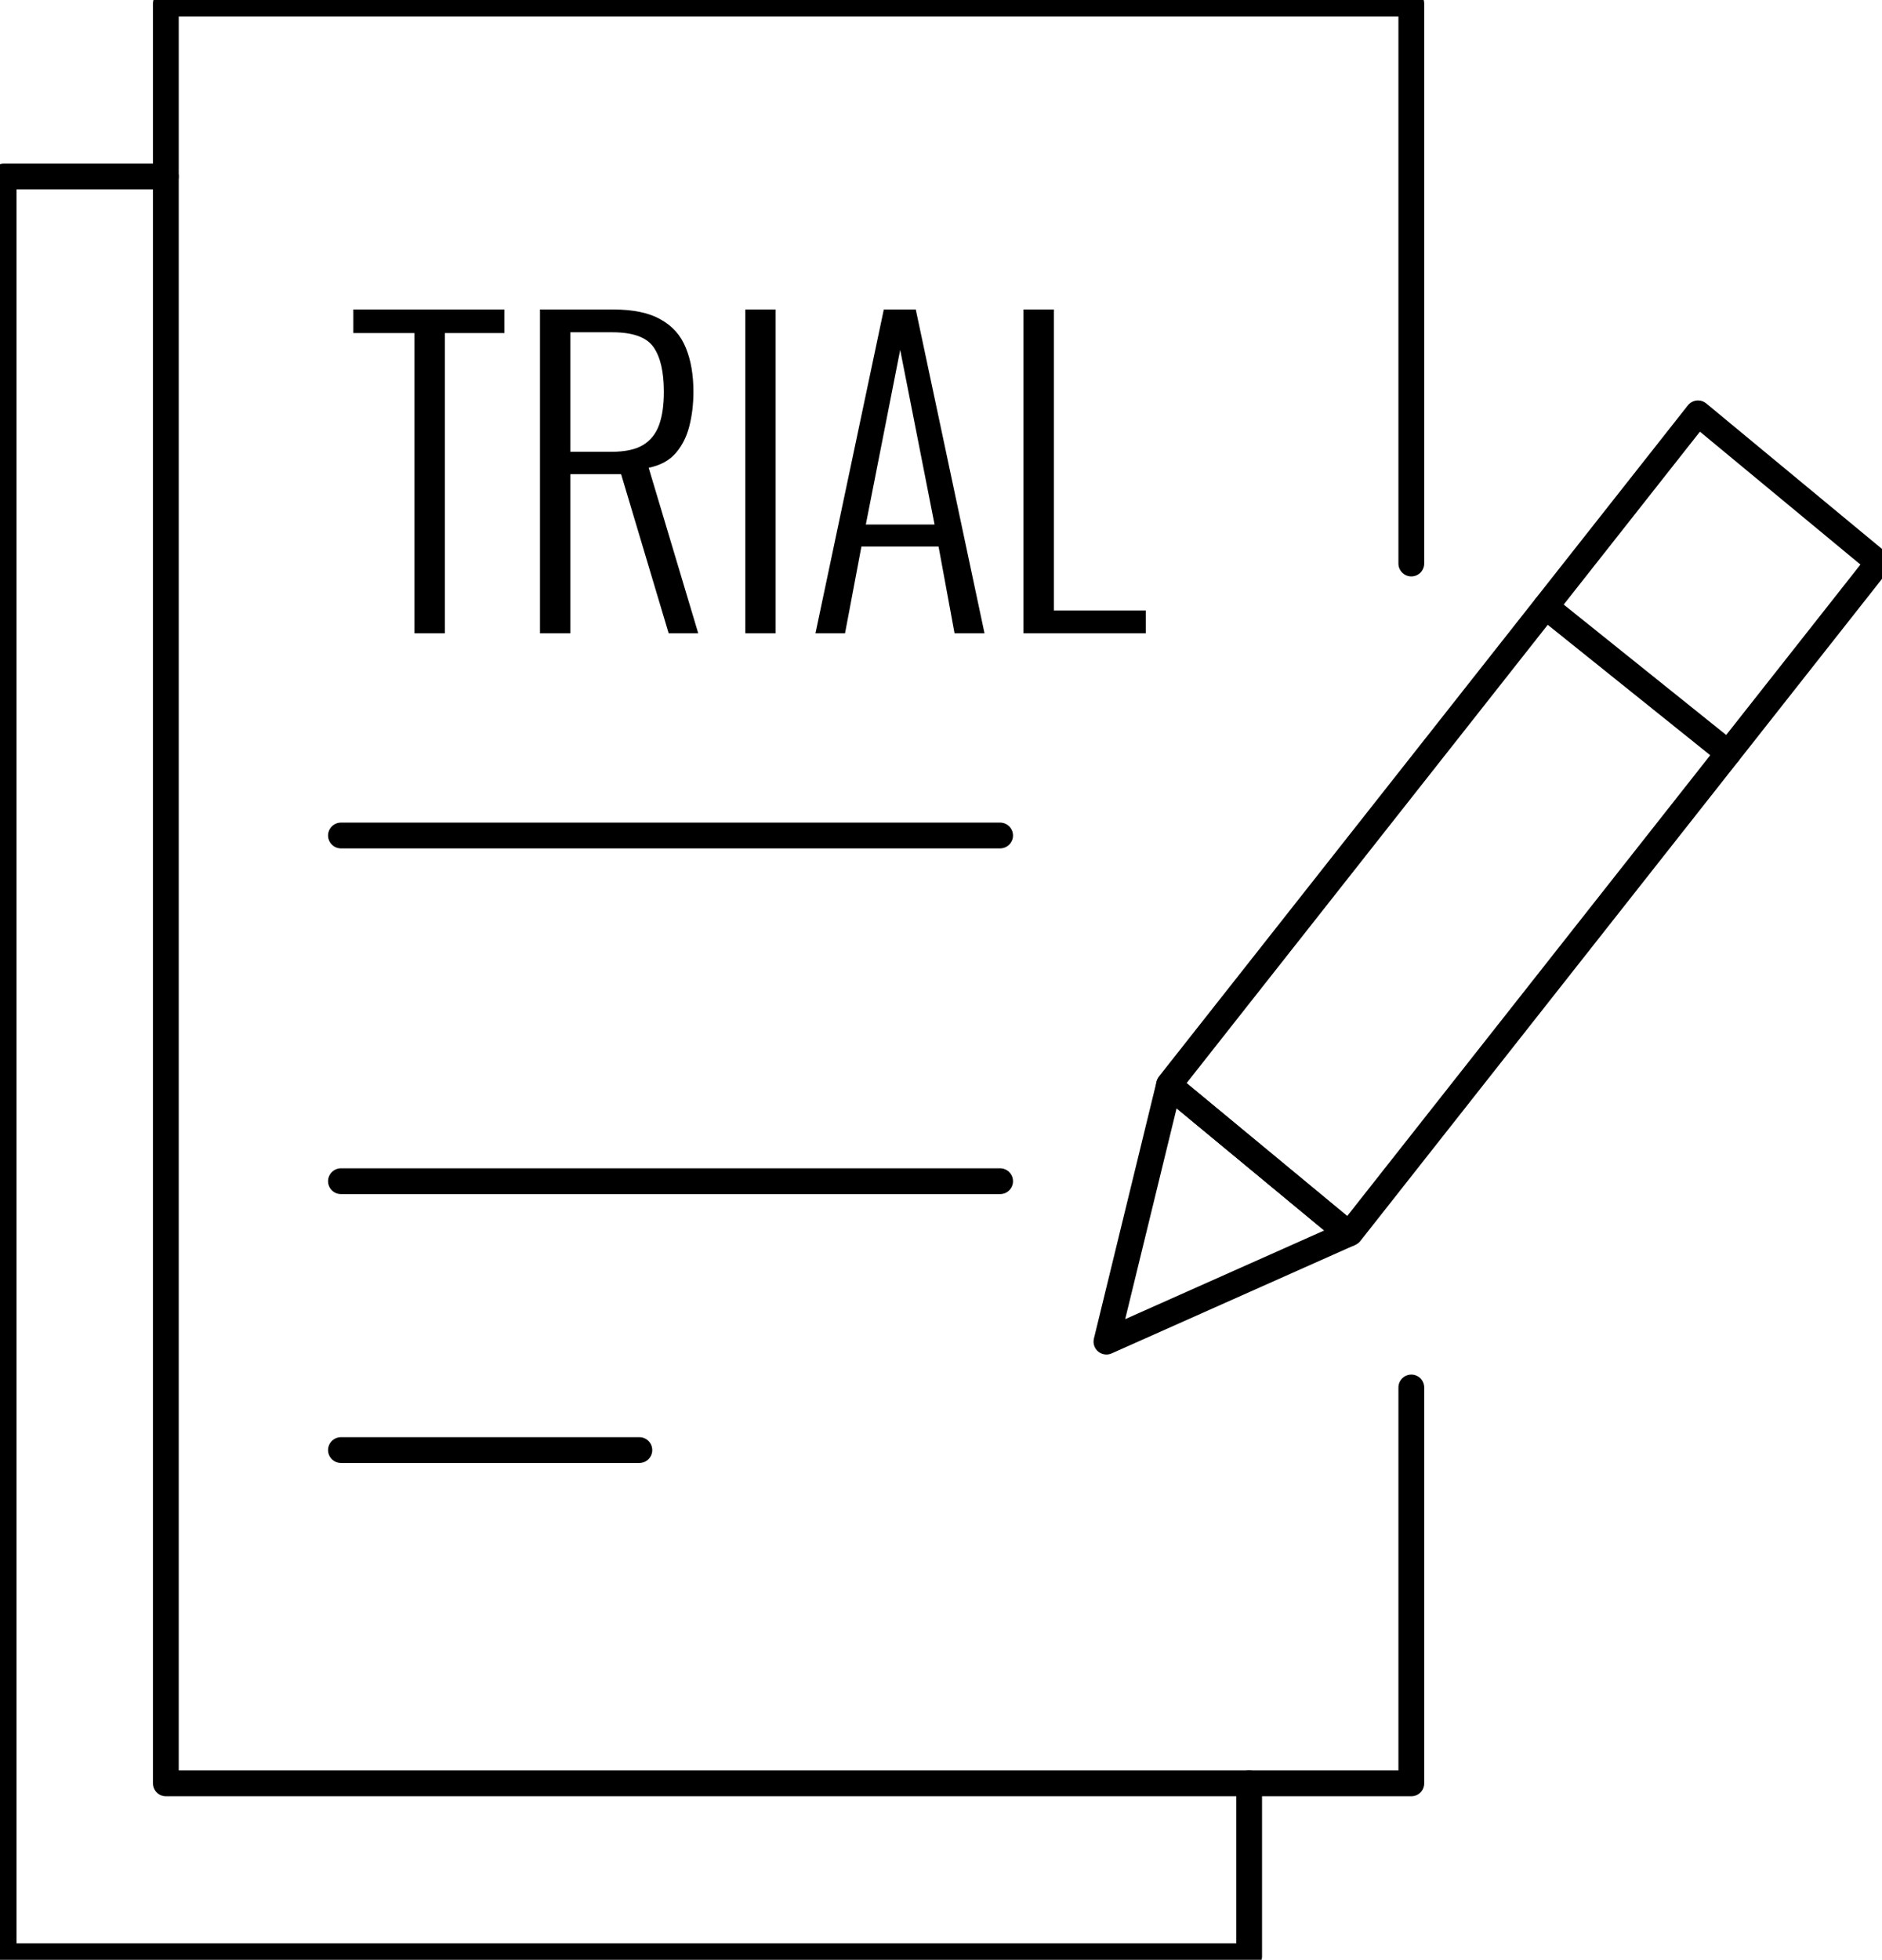 <svg width="146" height="152" viewBox="0 0 146 152" fill="none" xmlns="http://www.w3.org/2000/svg">
<g clip-path="url(#clip0_1_809)">
<path d="M109.486 107.611V138.315H12.865V0.28H109.486V43.706" stroke="black" stroke-width="2" stroke-linecap="round" stroke-linejoin="round"/>
<path d="M96.905 138.315V151.72H0.284V13.688H12.865" stroke="black" stroke-width="2" stroke-linecap="round" stroke-linejoin="round"/>
<path d="M26.45 64.8H77.586" stroke="black" stroke-width="2" stroke-linecap="round" stroke-linejoin="round"/>
<path d="M26.45 91.613H77.586" stroke="black" stroke-width="2" stroke-linecap="round" stroke-linejoin="round"/>
<path d="M26.45 112.466H49.6" stroke="black" stroke-width="2" stroke-linecap="round" stroke-linejoin="round"/>
<path d="M145.717 43.639L104.747 95.631L104.608 95.693L90.685 84.172L90.702 84.102L131.725 32.057L145.717 43.639Z" stroke="black" stroke-width="2" stroke-linecap="round" stroke-linejoin="round"/>
<path d="M104.608 95.693L85.834 104.054L90.684 84.172L104.608 95.693Z" stroke="black" stroke-width="2" stroke-linecap="round" stroke-linejoin="round"/>
<path d="M134.072 58.413L119.913 47.053" stroke="black" stroke-width="2" stroke-linecap="round" stroke-linejoin="round"/>
<path d="M32.154 49.114V25.833H27.411V24.004H39.129V25.833H34.51V49.114H32.154ZM41.89 49.114V24.004H47.563C49.134 24.004 50.364 24.262 51.252 24.779C52.162 25.275 52.813 26.008 53.205 26.98C53.598 27.93 53.794 29.067 53.794 30.39C53.794 31.32 53.691 32.198 53.484 33.025C53.278 33.851 52.926 34.554 52.43 35.133C51.934 35.711 51.232 36.094 50.322 36.28L54.166 49.114H51.872L48.183 36.776H44.246V49.114H41.89ZM44.246 35.04H47.439C48.493 35.04 49.31 34.864 49.888 34.513C50.467 34.161 50.88 33.645 51.128 32.963C51.376 32.281 51.5 31.423 51.5 30.39C51.5 28.84 51.232 27.682 50.694 26.918C50.157 26.153 49.093 25.771 47.501 25.771H44.246V35.04ZM57.816 49.114V24.004H60.172V49.114H57.816ZM63.262 49.114L68.563 24.004H71.043L76.375 49.114H74.05L72.81 42.387H66.827L65.556 49.114H63.262ZM67.168 40.682H72.5L69.834 27.135L67.168 40.682ZM79.399 49.114V24.004H81.755V47.347H88.885V49.114H79.399Z" fill="black"/>
</g>
<defs>
<clipPath id="clip0_1_809">
<rect width="146" height="152" fill="white"/>
</clipPath>
</defs>
</svg>
